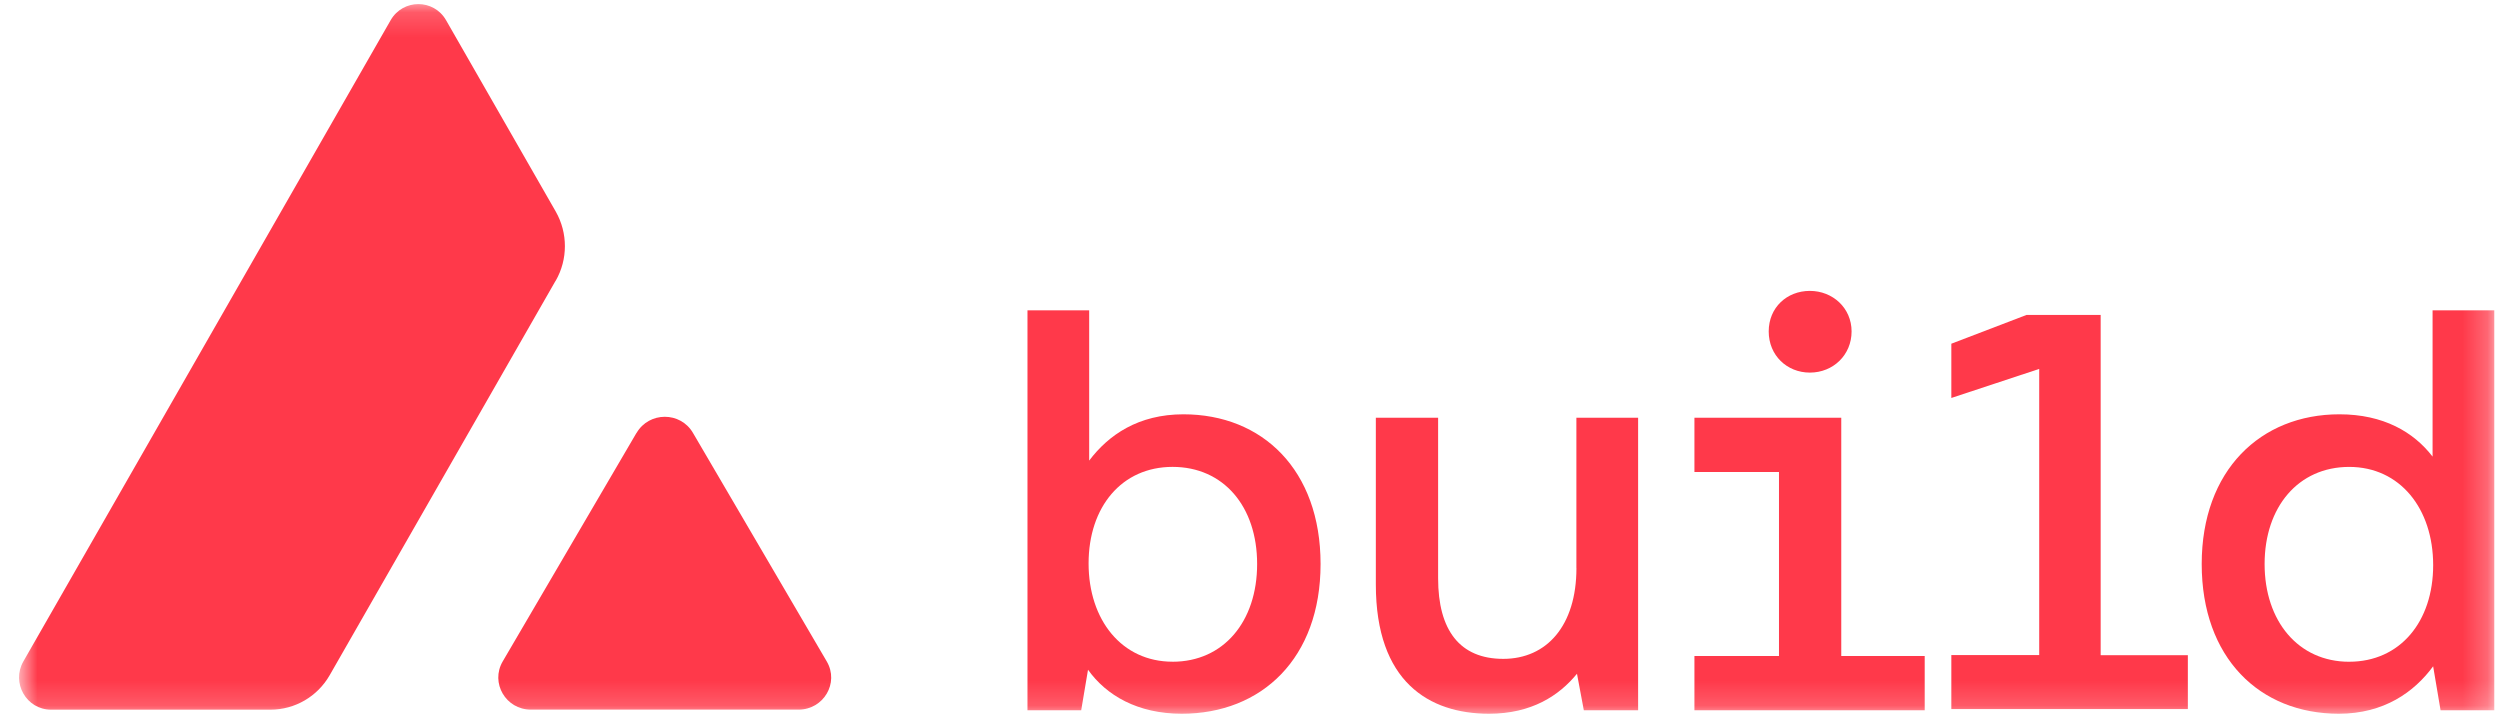 <svg width="101" height="29" viewBox="0 0 101 29" fill="none"
	xmlns="http://www.w3.org/2000/svg">
	<mask id="mask0_8687_41894" style="mask-type:luminance" maskUnits="userSpaceOnUse" x="0" y="0" width="101" height="29">
		<path d="M100.77 0.165H0.77V28.835H100.77V0.165Z" fill="white"/>
	</mask>
	<g mask="url(#mask0_8687_41894)">
		<path d="M25.719 17.488C26.227 16.622 27.491 16.622 27.995 17.488L33.402 26.724C33.91 27.591 33.273 28.669 32.26 28.669H21.448C20.435 28.669 19.804 27.59 20.308 26.724L25.715 17.488H25.72H25.719Z" fill="#FF394A"/>
		<path d="M22.453 11.338C22.945 10.477 22.945 9.414 22.453 8.548L18.02 0.815C17.523 -0.051 16.282 -0.051 15.783 0.815L0.945 26.719C0.447 27.585 1.067 28.671 2.063 28.671H10.925C11.915 28.671 12.827 28.139 13.319 27.278L22.449 11.338H22.454H22.453Z" fill="#FF394A"/>
		<path d="M47.81 16.738C50.996 16.738 53.351 18.978 53.351 22.786C53.351 26.595 50.974 28.835 47.742 28.835C45.965 28.835 44.695 28.096 43.956 27.057L43.68 28.696H41.51V12.537H44.003V18.608C44.788 17.569 45.989 16.738 47.812 16.738H47.81ZM47.372 26.734C49.426 26.734 50.788 25.118 50.788 22.786C50.788 20.455 49.426 18.862 47.372 18.862C45.319 18.862 43.979 20.477 43.979 22.762C43.979 25.047 45.319 26.733 47.372 26.733V26.734Z" fill="#FF394A"/>
		<path d="M63.686 22.948V16.877H66.18V28.696H63.987L63.71 27.219C62.994 28.096 61.886 28.835 60.155 28.835C57.731 28.835 55.584 27.542 55.584 23.617V16.877H58.1V23.363C58.1 25.464 58.977 26.618 60.732 26.618C62.487 26.618 63.688 25.279 63.688 22.948H63.686Z" fill="#FF394A"/>
		<path d="M73.118 15.053C72.196 15.053 71.456 14.36 71.456 13.39C71.456 12.421 72.194 11.752 73.118 11.752C74.043 11.752 74.804 12.445 74.804 13.39C74.804 14.336 74.065 15.053 73.118 15.053ZM74.387 26.503H77.758V28.696H68.455V26.503H71.871V19.07H68.455V16.877H74.387V26.503Z" fill="#FF394A"/>
		<path d="M98.276 18.446V12.537H100.769V28.696H98.599L98.299 26.918C97.537 27.957 96.313 28.835 94.49 28.835C91.281 28.835 88.949 26.572 88.949 22.786C88.949 19 91.326 16.738 94.513 16.738C96.29 16.738 97.513 17.454 98.275 18.446H98.276ZM94.907 26.734C96.96 26.734 98.3 25.118 98.3 22.833C98.3 20.548 96.96 18.863 94.907 18.863C92.853 18.863 91.49 20.479 91.49 22.788C91.49 25.097 92.853 26.735 94.907 26.735V26.734Z" fill="#FF394A"/>
		<path d="M88.389 26.466V28.647H78.834V26.466H82.384V14.904L78.834 16.078V13.886L81.87 12.724H84.867V26.471H88.396L88.391 26.466H88.389Z" fill="#FF394A"/>
	</g>
</svg>
